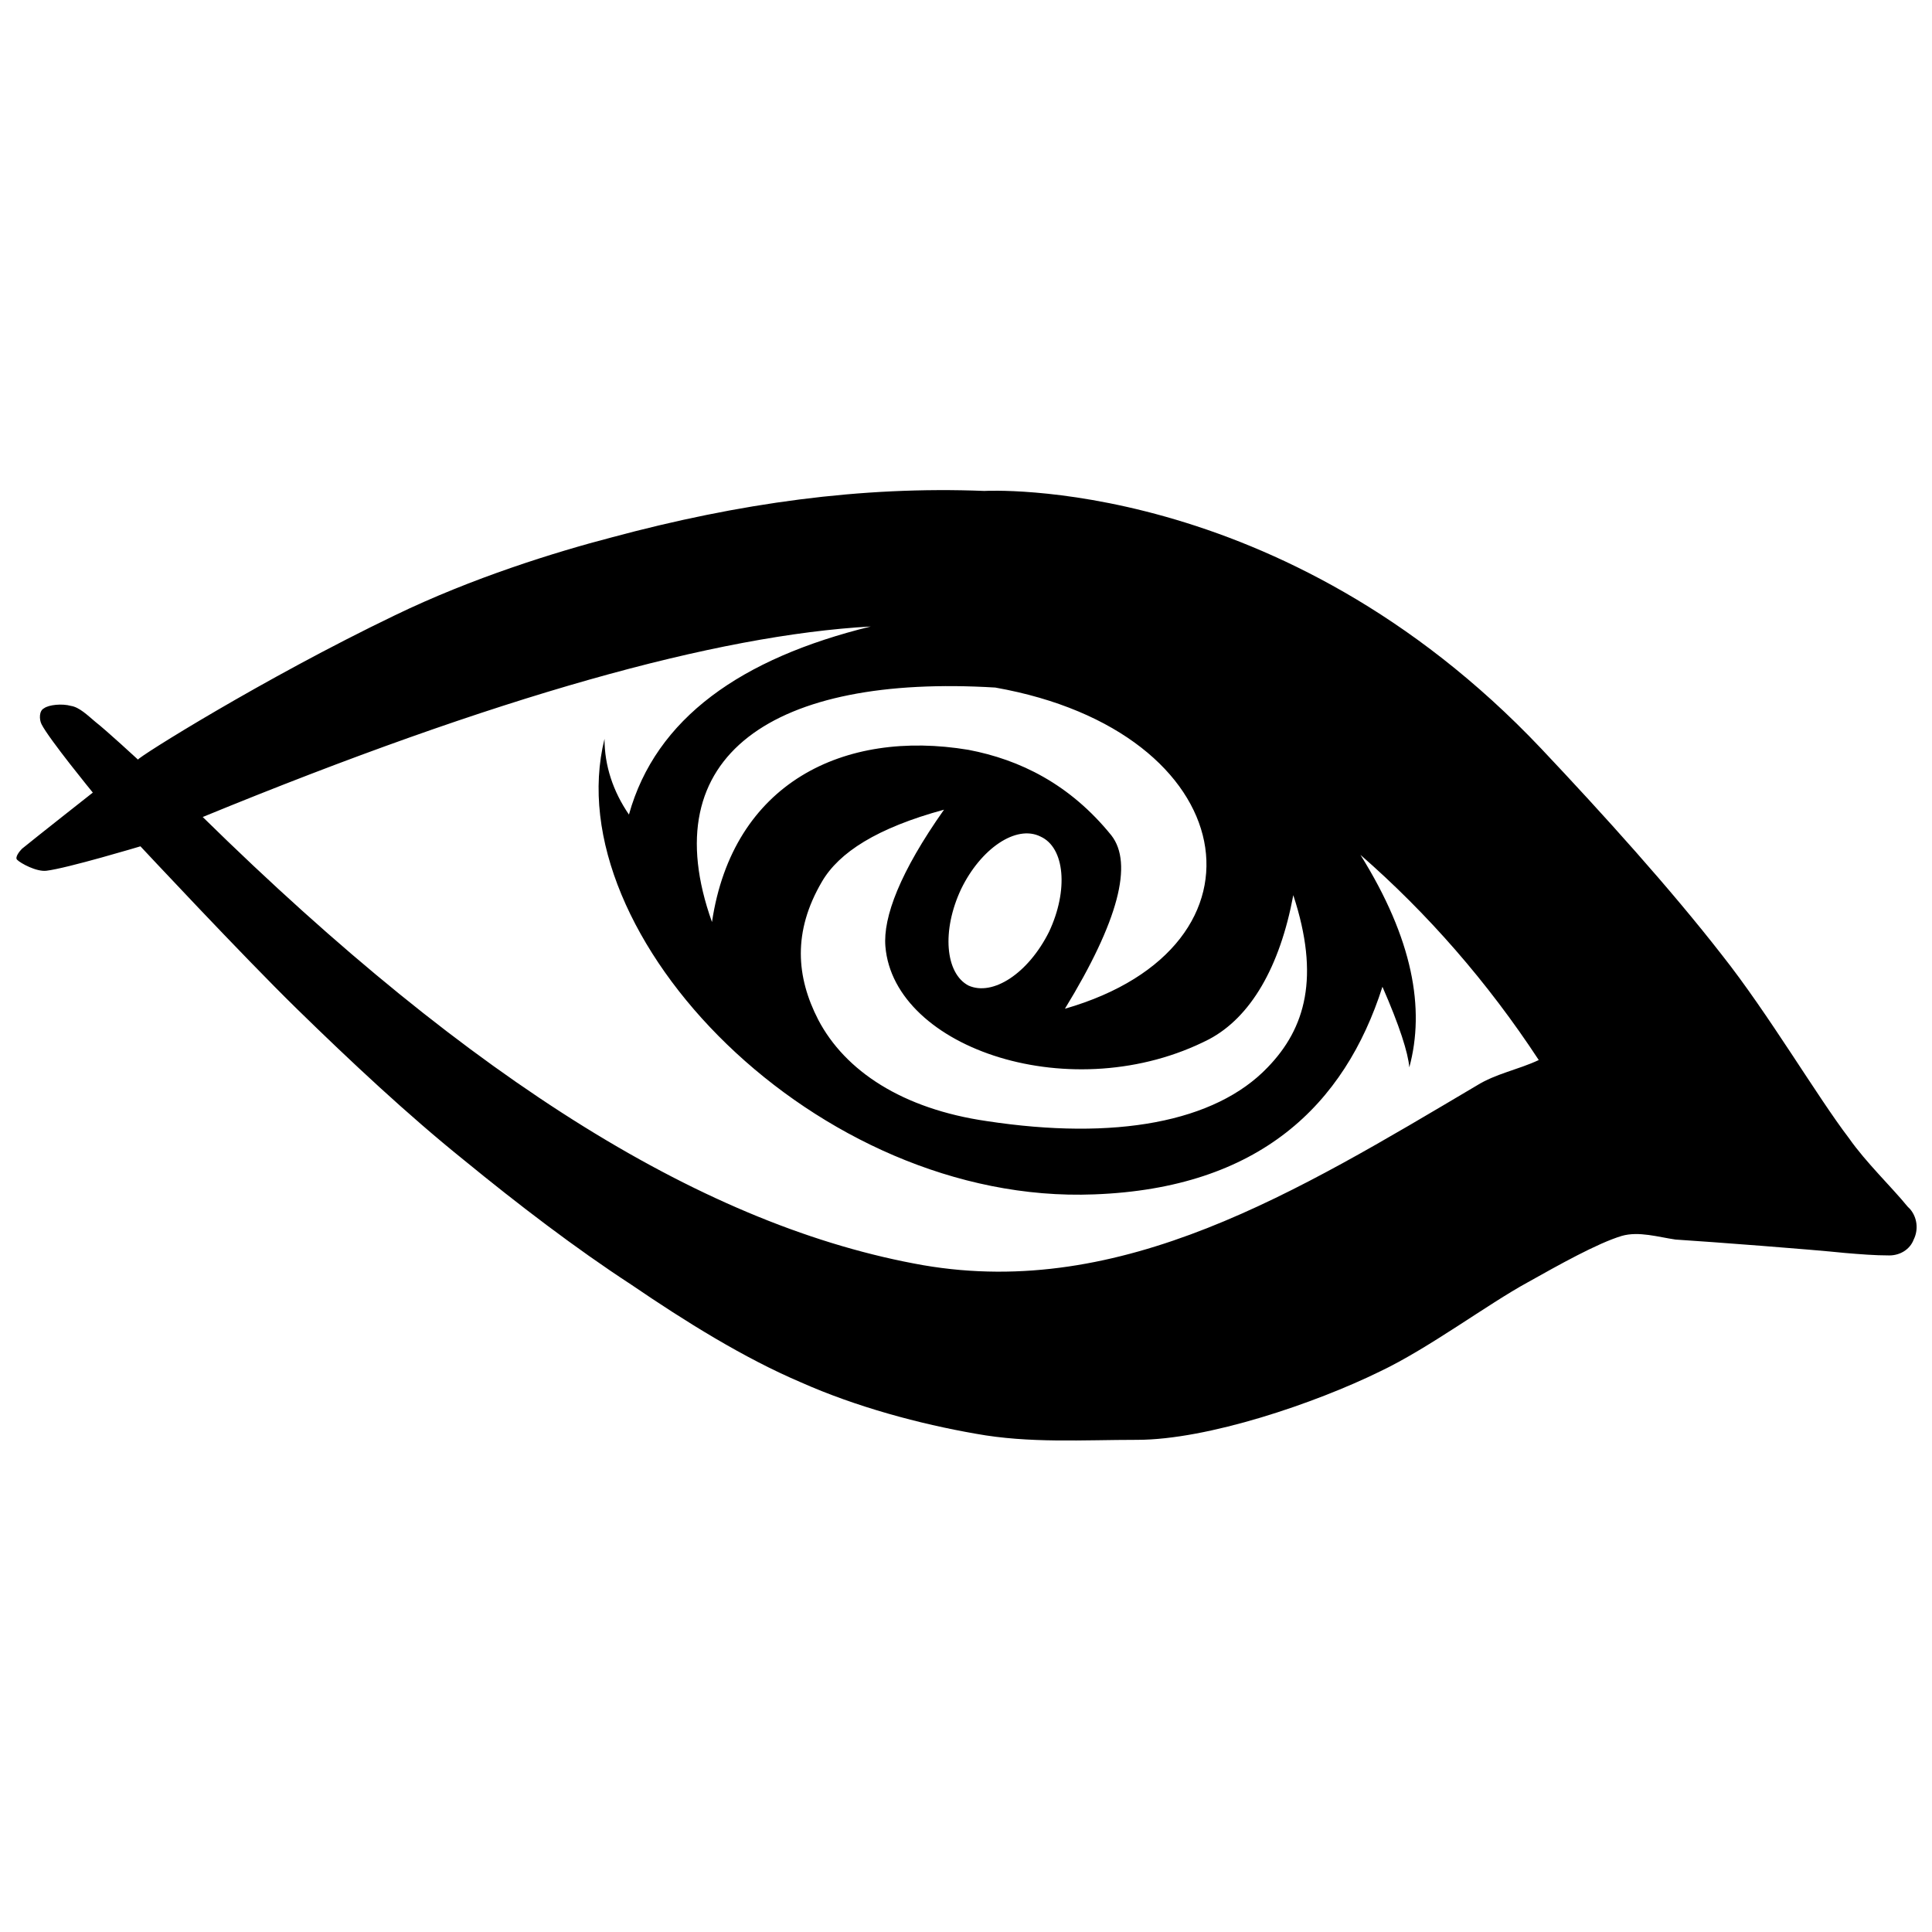 <?xml version="1.0" standalone="no"?>
<!DOCTYPE svg PUBLIC "-//W3C//DTD SVG 1.1//EN" "http://www.w3.org/Graphics/SVG/1.1/DTD/svg11.dtd" >
<svg xmlns="http://www.w3.org/2000/svg" xmlns:xlink="http://www.w3.org/1999/xlink" version="1.1" viewBox="0 -381 1582 1582">
  <g transform="matrix(1 0 0 -1 0 800)">
   <path fill="currentColor"
d="M852 496c20 -9 23 -44 7 -78c-17 -34 -46 -53 -66 -44c-19 10 -22 45 -6 79c16 33 45 53 65 43zM113 559c0 0 -26 24 -35 31c-6 5 -13 12 -20 13c-7 2 -18 1 -22 -2c-4 -2 -4 -9 -2 -13c6 -12 42 -56 42 -56s-47 -37 -58 -46c-2 -2 -6 -7 -4 -9c3 -3 16 -10 24 -9
c17 2 77 20 77 20s84 -90 128 -133s91 -87 137 -124c44 -36 91 -72 137 -102c44 -30 92 -60 139 -80c45 -20 97 -34 143 -42c44 -8 88 -5 132 -5c58 0 146 30 199 56c40 19 88 55 121 73c25 14 57 32 77 38c14 4 30 -1 44 -3c31 -2 110 -8 139 -11c12 -1 24 -2 36 -2v0
c9 0 17 5 20 13c4 8 3 18 -3 25l-2 2c-13 16 -34 36 -48 56c-26 34 -66 102 -104 150c-42 54 -97 115 -148 169c-213 225 -455 211 -456 211c-101 4 -201 -10 -305 -38c-46 -12 -114 -33 -178 -64c-108 -52 -210 -116 -210 -118zM583 426c-49 137 51 203 232 192
c203 -36 234 -212 57 -263c44 72 56 119 38 142c-34 42 -75 62 -117 70c-102 17 -193 -27 -210 -141zM773 518c-36 -51 -50 -88 -48 -112c7 -84 154 -133 265 -76c34 18 58 59 69 118c22 -67 10 -109 -21 -141c-43 -45 -125 -60 -230 -44c-69 10 -116 41 -138 83
c-18 35 -21 72 3 113c14 24 45 44 100 59zM166 512c241 99 421 149 547 156c-106 -26 -176 -75 -198 -154c-13 19 -20 40 -20 62c-40 -161 174 -382 401 -373c135 5 205 73 236 170c14 -32 21 -54 22 -66c13 48 3 105 -40 174c55 -48 104 -104 146 -168
c-17 -8 -35 -11 -51 -21c-147 -87 -290 -175 -453 -147c-176 31 -368 149 -590 367z" />
  </g>

</svg>
